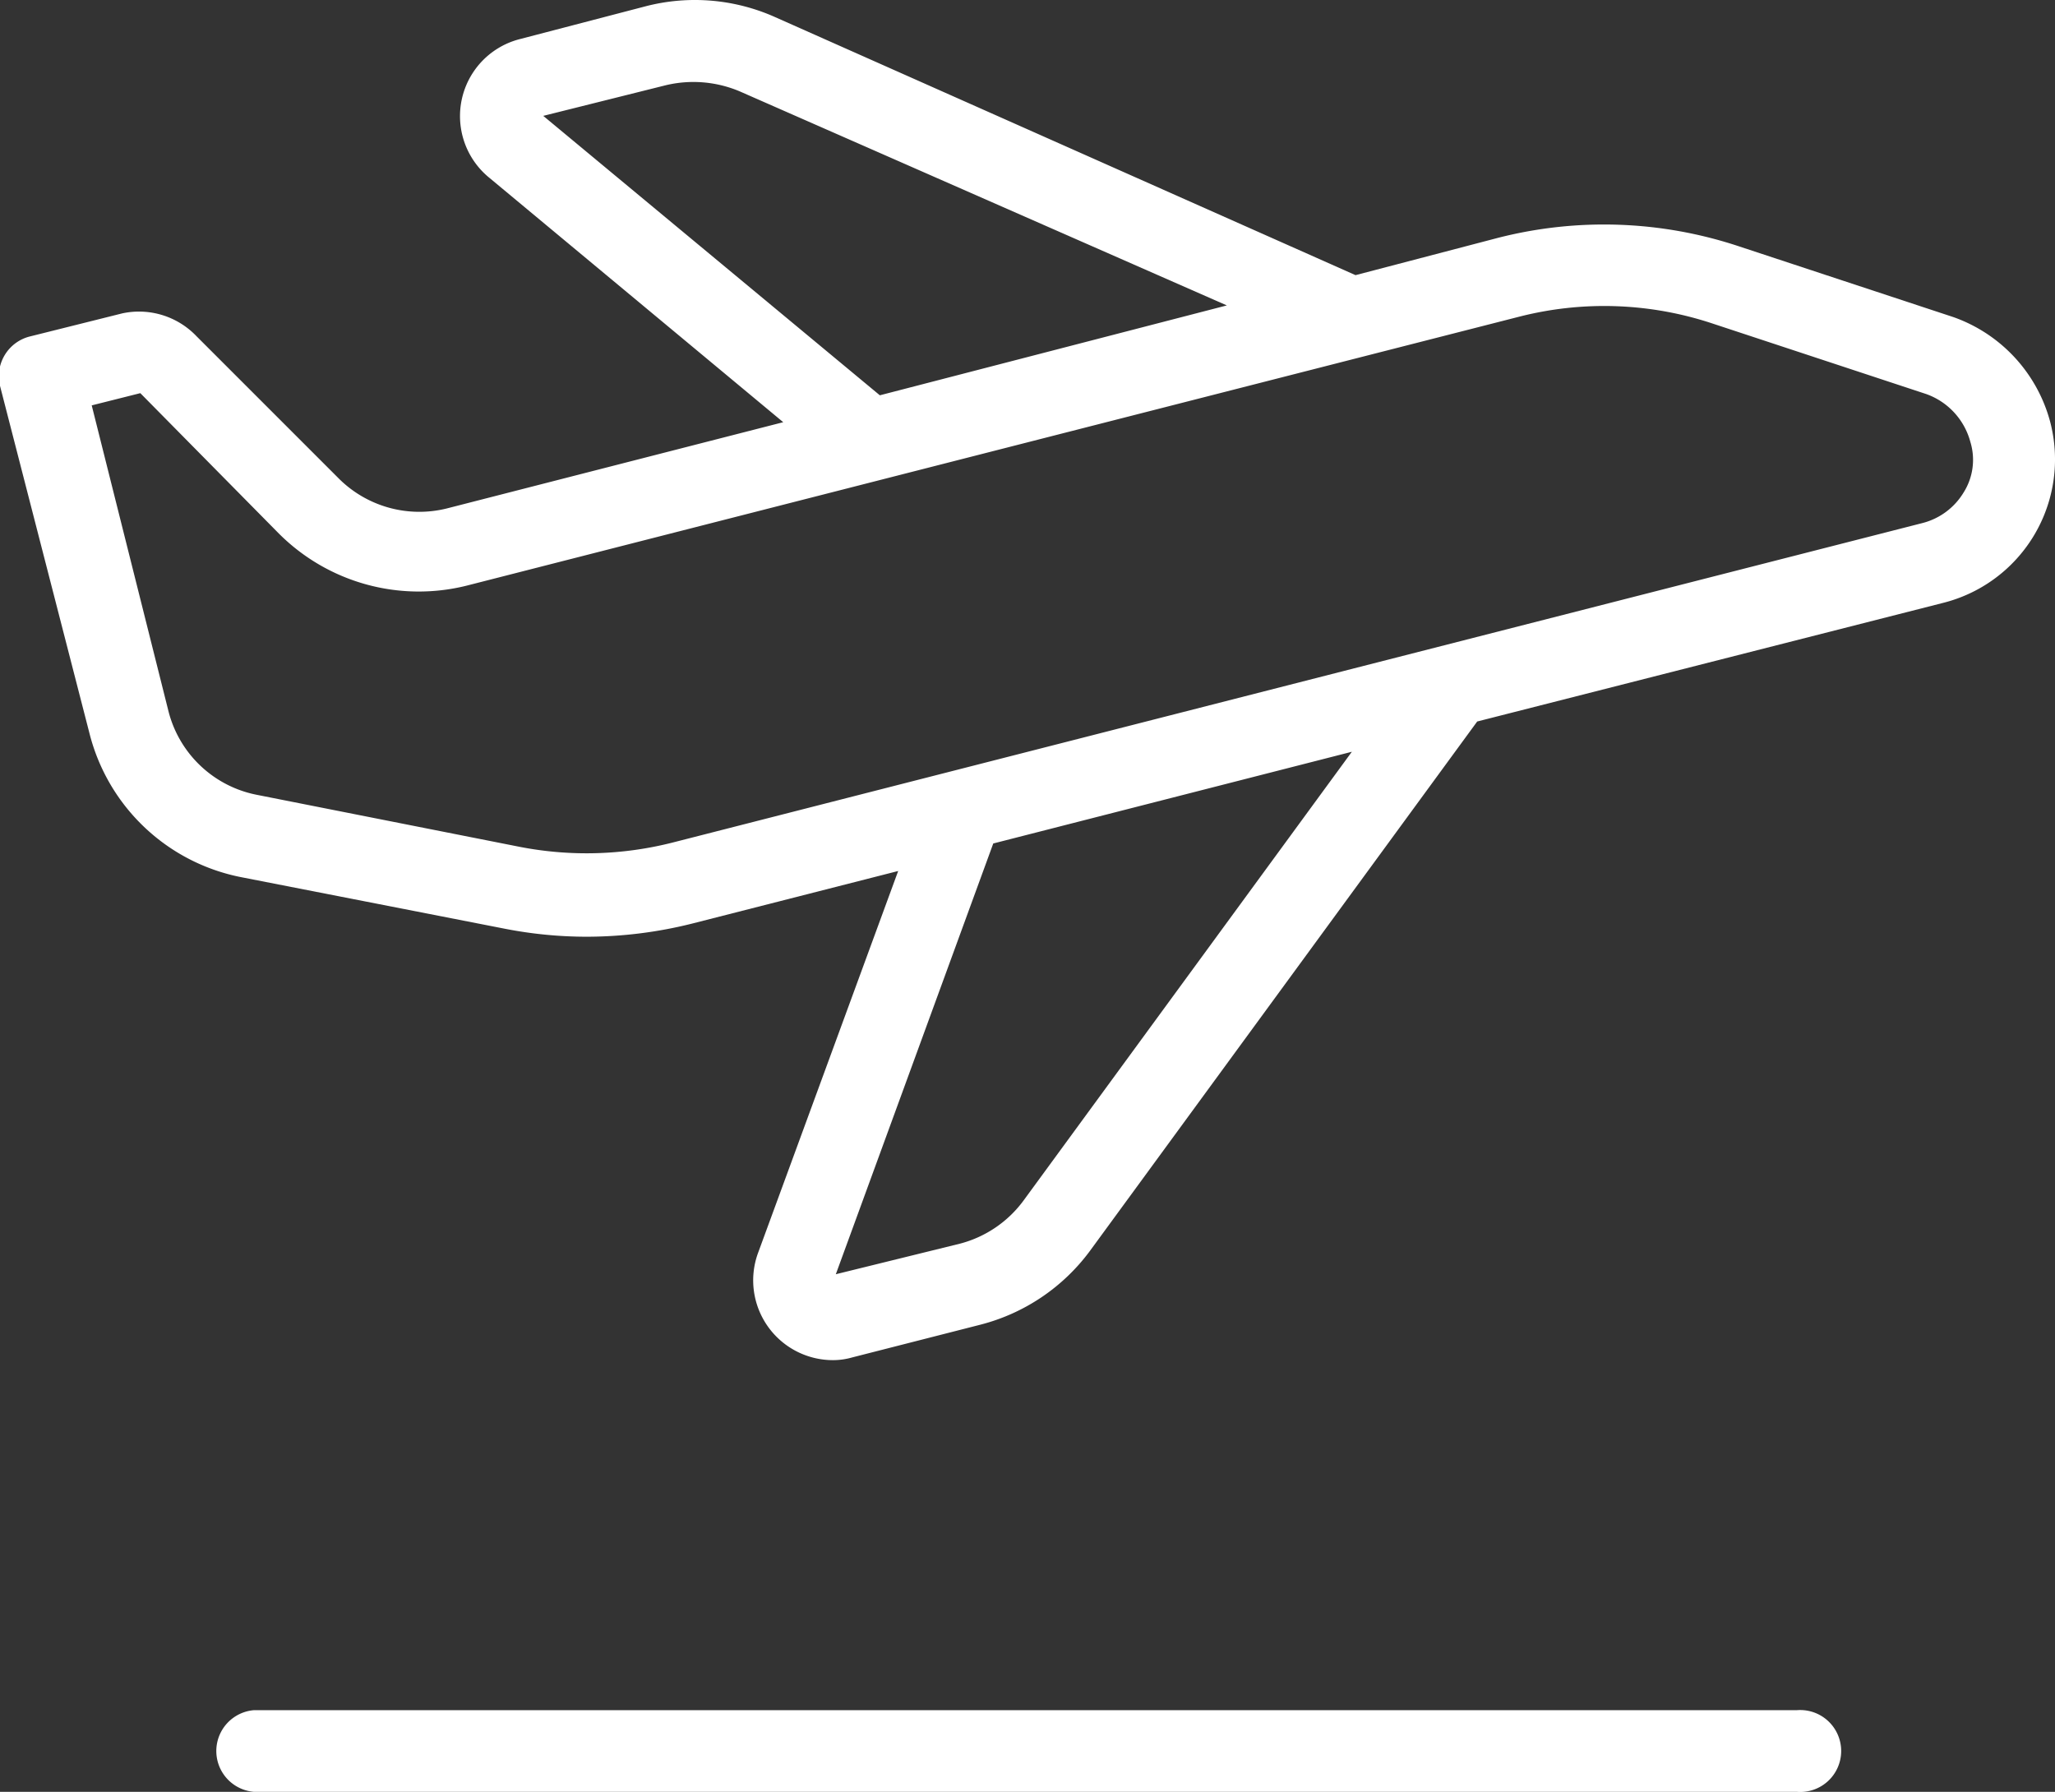 <svg xmlns="http://www.w3.org/2000/svg" viewBox="0 0 67.22 58.61"><rect x="0" y="0" width="67.22" height="58.61" fill="#333333" stroke="none"/><defs><style>.cls-1{fill:#fff;}</style></defs><g id="Layer_2" data-name="Layer 2"><g id="Layer_1-2" data-name="Layer 1"><path class="cls-1" d="M67.06,13.79a5,5,0,0,0-3.17-3.42h0l-7-2.31A14,14,0,0,0,49,7.78L44.34,9,25.31.54A6.43,6.43,0,0,0,21.14.2L17,1.28a2.6,2.6,0,0,0-1,4.53l9.62,8-11,2.82a3.73,3.73,0,0,1-3.56-1L6.43,11A2.6,2.6,0,0,0,4,10.25L1,11a1.34,1.34,0,0,0-1,1.62L2.93,24a6.39,6.39,0,0,0,5,4.7l8.59,1.68a14,14,0,0,0,2.67.26,14.24,14.24,0,0,0,3.45-.43l6.74-1.72L24.79,41a2.61,2.61,0,0,0,2.45,3.49,2.3,2.3,0,0,0,.64-.09l4.19-1.07a6.45,6.45,0,0,0,3.58-2.41L48.32,23.6l15.24-3.88a4.84,4.84,0,0,0,3.5-5.93Zm-49.29-10,4-1a3.89,3.89,0,0,1,2.43.2l15.93,7L28.78,12.93ZM33.48,39.27a3.76,3.76,0,0,1-2.08,1.41l-4.06,1,5.15-14.09,11.73-3ZM64.23,16.11a2.21,2.21,0,0,1-1.35,1L22,27.56A11.44,11.44,0,0,1,17,27.7L8.41,26A3.72,3.72,0,0,1,5.52,23.3L3,13.26l1.59-.4,4.53,4.59a6.47,6.47,0,0,0,6.13,1.71l34.44-8.8a11.23,11.23,0,0,1,6.32.22l7,2.31a2.29,2.29,0,0,1,1.44,1.56,2,2,0,0,1-.22,1.66Z"/><path class="cls-1" d="M58.77,55.94H8.3a1.34,1.34,0,0,0,0,2.67H58.77a1.34,1.34,0,1,0,0-2.67Z"/></g></g></svg>